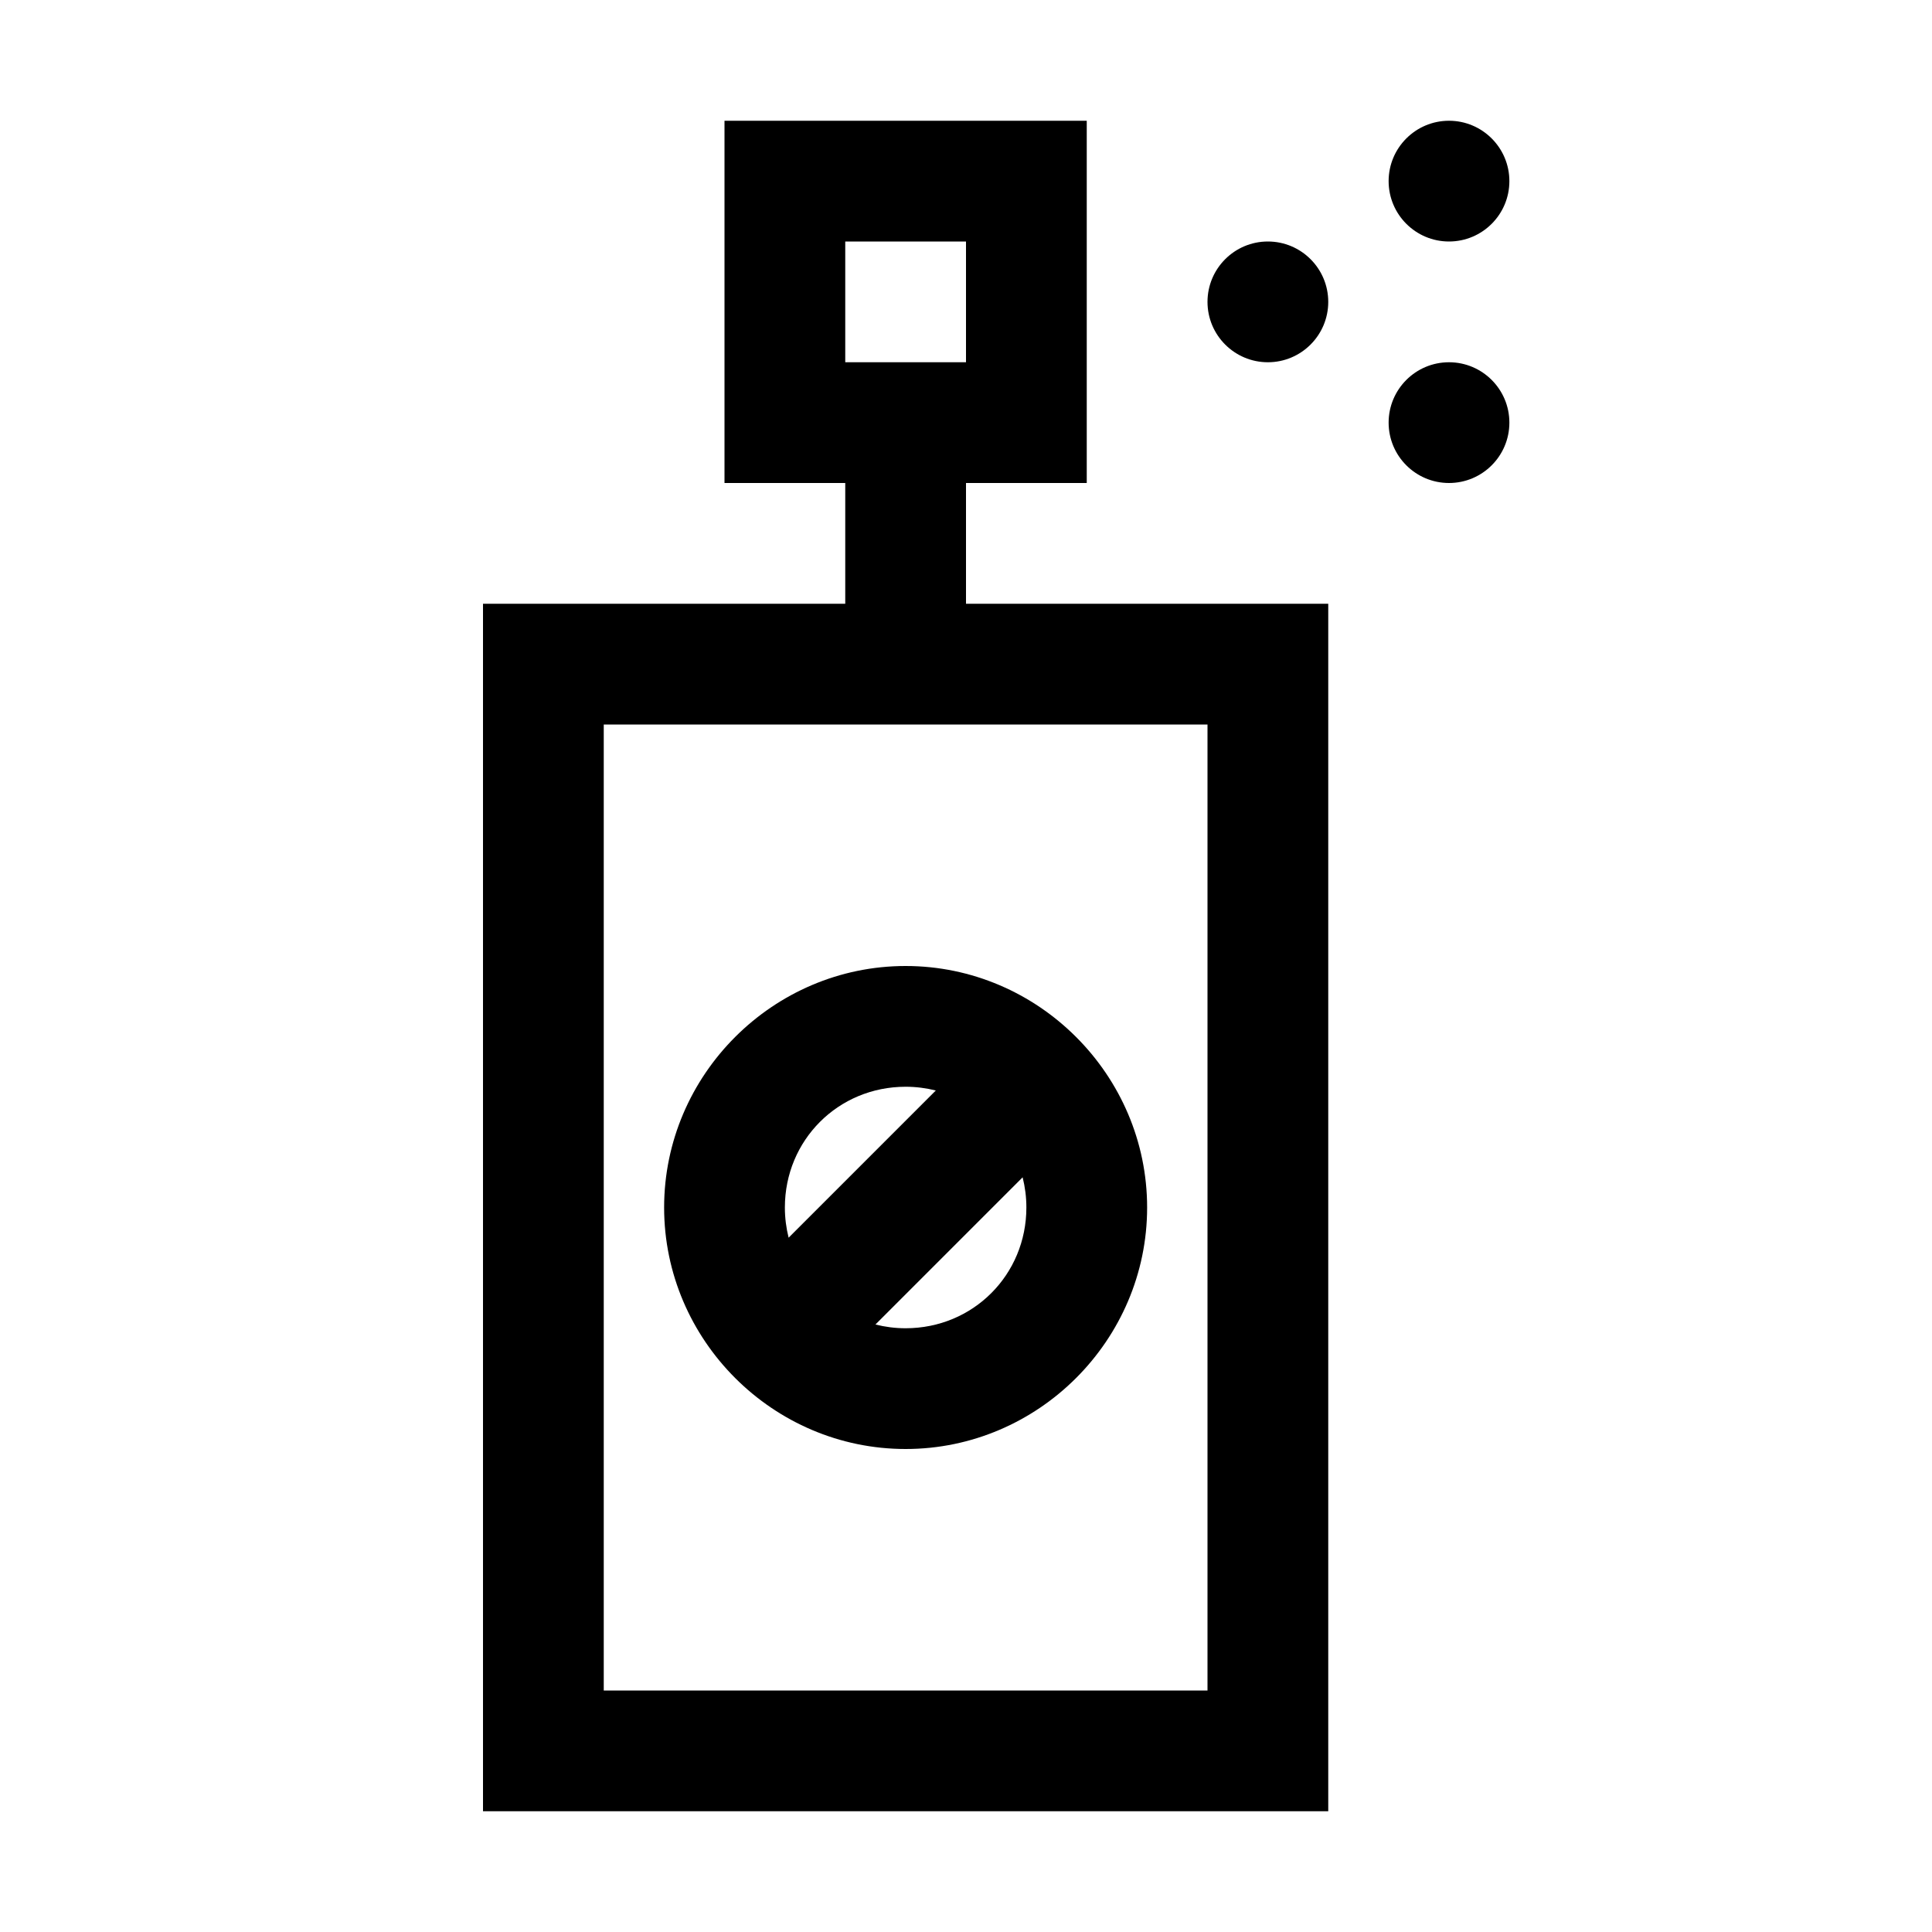 <?xml version="1.0" encoding="utf-8"?>
<svg xmlns="http://www.w3.org/2000/svg" viewBox="0 0 32 32" fill="#000000"><path d="M 12 2 L 12 3 L 12 7 L 12 8 L 13 8 L 14 8 L 14 10 L 9 10 L 8 10 L 8 11 L 8 29 L 8 30 L 9 30 L 21 30 L 22 30 L 22 29 L 22 11 L 22 10 L 21 10 L 16 10 L 16 8 L 17 8 L 18 8 L 18 7 L 18 3 L 18 2 L 17 2 L 13 2 L 12 2 z M 24 2 C 23.448 2 23 2.448 23 3 C 23 3.552 23.448 4 24 4 C 24.552 4 25 3.552 25 3 C 25 2.448 24.552 2 24 2 z M 14 4 L 16 4 L 16 6 L 14 6 L 14 4 z M 21 4 C 20.448 4 20 4.448 20 5 C 20 5.552 20.448 6 21 6 C 21.552 6 22 5.552 22 5 C 22 4.448 21.552 4 21 4 z M 24 6 C 23.448 6 23 6.448 23 7 C 23 7.552 23.448 8 24 8 C 24.552 8 25 7.552 25 7 C 25 6.448 24.552 6 24 6 z M 10 12 L 20 12 L 20 28 L 10 28 L 10 12 z M 15 16 C 12.803 16 11 17.803 11 20 C 11 22.197 12.803 24 15 24 C 17.197 24 19 22.197 19 20 C 19 17.803 17.197 16 15 16 z M 15 18 C 15.174 18 15.339 18.022 15.5 18.062 L 13.062 20.5 C 13.022 20.339 13 20.174 13 20 C 13 18.884 13.884 18 15 18 z M 16.938 19.5 C 16.978 19.661 17 19.826 17 20 C 17 21.116 16.116 22 15 22 C 14.826 22 14.661 21.978 14.5 21.938 L 16.938 19.5 z" fill="#000000"/></svg>
